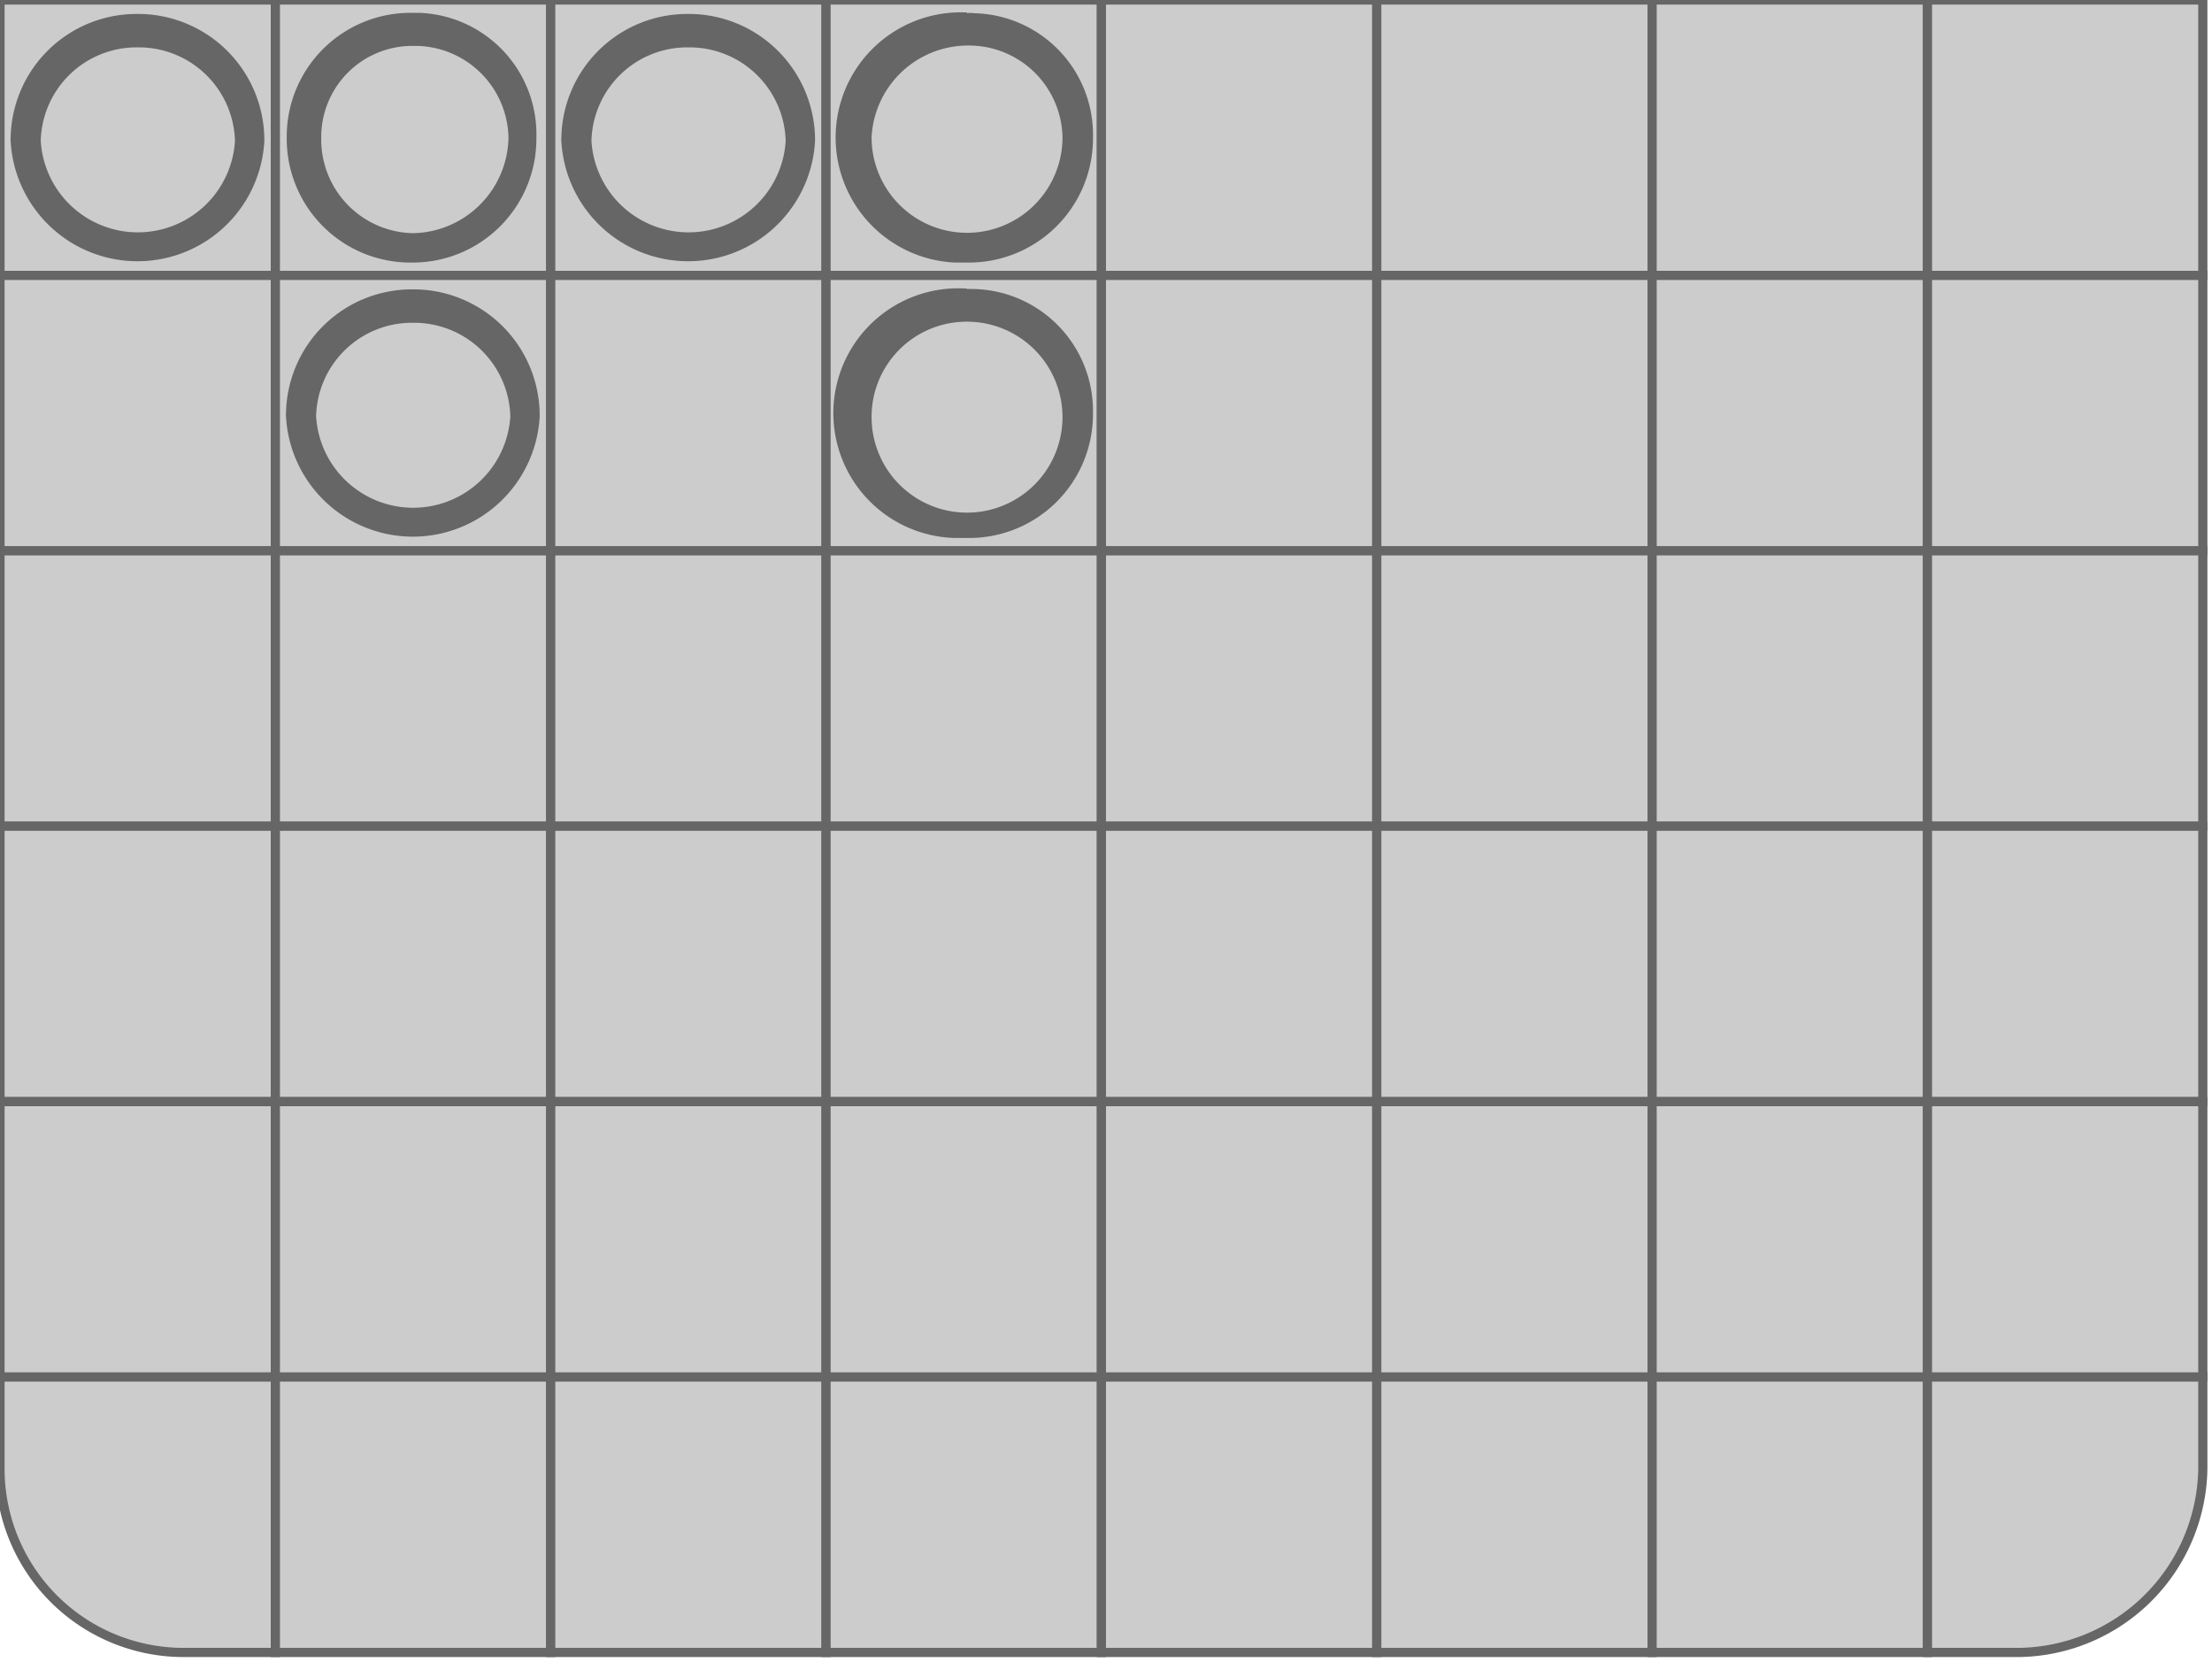 <svg id="圖層_1" data-name="圖層 1" xmlns="http://www.w3.org/2000/svg" viewBox="0 0 60.25 45.25">
  <title>new_b3</title>
  <rect width="7.5" height="7.5" fill="#ccc" stroke="#666" stroke-miterlimit="10" stroke-width="0.25"/>
  <rect x="7.5" width="7.5" height="7.5" fill="#ccc" stroke="#666" stroke-miterlimit="10" stroke-width="0.25"/>
  <rect x="15" width="7.5" height="7.5" fill="#ccc" stroke="#666" stroke-miterlimit="10" stroke-width="0.25"/>
  <rect x="22.5" width="7.5" height="7.5" fill="#ccc" stroke="#666" stroke-miterlimit="10" stroke-width="0.25"/>
  <rect x="30" width="7.5" height="7.5" fill="#ccc" stroke="#666" stroke-miterlimit="10" stroke-width="0.25"/>
  <rect x="37.5" width="7.5" height="7.5" fill="#ccc" stroke="#666" stroke-miterlimit="10" stroke-width="0.25"/>
  <rect x="45" width="7.5" height="7.5" fill="#ccc" stroke="#666" stroke-miterlimit="10" stroke-width="0.25"/>
  <rect x="52.5" width="7.5" height="7.5" fill="#ccc" stroke="#666" stroke-miterlimit="10" stroke-width="0.25"/>
  <rect y="7.5" width="7.5" height="7.5" fill="#ccc" stroke="#666" stroke-miterlimit="10" stroke-width="0.25"/>
  <rect x="7.5" y="7.5" width="7.5" height="7.5" fill="#ccc" stroke="#666" stroke-miterlimit="10" stroke-width="0.25"/>
  <rect x="15" y="7.5" width="7.5" height="7.5" fill="#ccc" stroke="#666" stroke-miterlimit="10" stroke-width="0.25"/>
  <rect x="22.5" y="7.5" width="7.5" height="7.5" fill="#ccc" stroke="#666" stroke-miterlimit="10" stroke-width="0.25"/>
  <rect x="30" y="7.5" width="7.5" height="7.5" fill="#ccc" stroke="#666" stroke-miterlimit="10" stroke-width="0.25"/>
  <rect x="37.5" y="7.5" width="7.5" height="7.5" fill="#ccc" stroke="#666" stroke-miterlimit="10" stroke-width="0.25"/>
  <rect x="45" y="7.5" width="7.5" height="7.5" fill="#ccc" stroke="#666" stroke-miterlimit="10" stroke-width="0.25"/>
  <rect x="52.5" y="7.5" width="7.5" height="7.5" fill="#ccc" stroke="#666" stroke-miterlimit="10" stroke-width="0.25"/>
  <rect y="15" width="7.5" height="7.5" fill="#ccc" stroke="#666" stroke-miterlimit="10" stroke-width="0.25"/>
  <rect x="7.5" y="15" width="7.5" height="7.5" fill="#ccc" stroke="#666" stroke-miterlimit="10" stroke-width="0.25"/>
  <rect x="15" y="15" width="7.5" height="7.5" fill="#ccc" stroke="#666" stroke-miterlimit="10" stroke-width="0.25"/>
  <rect x="22.5" y="15" width="7.5" height="7.5" fill="#ccc" stroke="#666" stroke-miterlimit="10" stroke-width="0.25"/>
  <rect x="30" y="15" width="7.5" height="7.5" fill="#ccc" stroke="#666" stroke-miterlimit="10" stroke-width="0.25"/>
  <rect x="37.5" y="15" width="7.5" height="7.5" fill="#ccc" stroke="#666" stroke-miterlimit="10" stroke-width="0.25"/>
  <rect x="45" y="15" width="7.5" height="7.5" fill="#ccc" stroke="#666" stroke-miterlimit="10" stroke-width="0.25"/>
  <rect x="52.5" y="15" width="7.5" height="7.5" fill="#ccc" stroke="#666" stroke-miterlimit="10" stroke-width="0.25"/>
  <rect y="22.5" width="7.5" height="7.5" fill="#ccc" stroke="#666" stroke-miterlimit="10" stroke-width="0.25"/>
  <rect x="7.5" y="22.5" width="7.5" height="7.5" fill="#ccc" stroke="#666" stroke-miterlimit="10" stroke-width="0.25"/>
  <rect x="15" y="22.5" width="7.5" height="7.5" fill="#ccc" stroke="#666" stroke-miterlimit="10" stroke-width="0.25"/>
  <rect x="22.5" y="22.5" width="7.5" height="7.5" fill="#ccc" stroke="#666" stroke-miterlimit="10" stroke-width="0.25"/>
  <rect x="30" y="22.5" width="7.5" height="7.5" fill="#ccc" stroke="#666" stroke-miterlimit="10" stroke-width="0.25"/>
  <rect x="37.5" y="22.5" width="7.5" height="7.5" fill="#ccc" stroke="#666" stroke-miterlimit="10" stroke-width="0.25"/>
  <rect x="45" y="22.5" width="7.5" height="7.5" fill="#ccc" stroke="#666" stroke-miterlimit="10" stroke-width="0.25"/>
  <rect x="52.5" y="22.5" width="7.5" height="7.5" fill="#ccc" stroke="#666" stroke-miterlimit="10" stroke-width="0.25"/>
  <rect y="30" width="7.5" height="7.5" fill="#ccc" stroke="#666" stroke-miterlimit="10" stroke-width="0.25"/>
  <rect x="7.5" y="30" width="7.5" height="7.5" fill="#ccc" stroke="#666" stroke-miterlimit="10" stroke-width="0.25"/>
  <rect x="15" y="30" width="7.5" height="7.5" fill="#ccc" stroke="#666" stroke-miterlimit="10" stroke-width="0.25"/>
  <rect x="22.5" y="30" width="7.5" height="7.5" fill="#ccc" stroke="#666" stroke-miterlimit="10" stroke-width="0.25"/>
  <rect x="30" y="30" width="7.5" height="7.5" fill="#ccc" stroke="#666" stroke-miterlimit="10" stroke-width="0.25"/>
  <rect x="37.5" y="30" width="7.5" height="7.5" fill="#ccc" stroke="#666" stroke-miterlimit="10" stroke-width="0.25"/>
  <rect x="45" y="30" width="7.5" height="7.5" fill="#ccc" stroke="#666" stroke-miterlimit="10" stroke-width="0.25"/>
  <rect x="52.5" y="30" width="7.5" height="7.5" fill="#ccc" stroke="#666" stroke-miterlimit="10" stroke-width="0.25"/>
  <path d="M7.5,45H5a5,5,0,0,1-5-5V37.5H7.5Z" fill="#ccc" stroke="#666" stroke-miterlimit="10" stroke-width="0.25"/>
  <rect x="7.5" y="37.5" width="7.5" height="7.5" fill="#ccc" stroke="#666" stroke-miterlimit="10" stroke-width="0.25"/>
  <rect x="15" y="37.5" width="7.5" height="7.5" fill="#ccc" stroke="#666" stroke-miterlimit="10" stroke-width="0.25"/>
  <rect x="22.5" y="37.5" width="7.5" height="7.5" fill="#ccc" stroke="#666" stroke-miterlimit="10" stroke-width="0.25"/>
  <rect x="30" y="37.5" width="7.5" height="7.5" fill="#ccc" stroke="#666" stroke-miterlimit="10" stroke-width="0.25"/>
  <rect x="37.5" y="37.5" width="7.5" height="7.5" fill="#ccc" stroke="#666" stroke-miterlimit="10" stroke-width="0.25"/>
  <rect x="45" y="37.5" width="7.5" height="7.5" fill="#ccc" stroke="#666" stroke-miterlimit="10" stroke-width="0.25"/>
  <path d="M55,45H52.5V37.5H60V40A5.08,5.08,0,0,1,55,45Z" fill="#ccc" stroke="#666" stroke-miterlimit="10" stroke-width="0.25"/>
  <path d="M11.25,1.25a2.55,2.55,0,0,1,2.6,2.5,2.65,2.65,0,0,1-2.6,2.6,2.55,2.55,0,0,1-2.5-2.6,2.48,2.48,0,0,1,2.46-2.5h0m0-.9a3.37,3.37,0,0,0-3.4,3.34v.06a3.37,3.37,0,0,0,3.34,3.4h.06a3.37,3.37,0,0,0,3.4-3.34V3.75A3.31,3.31,0,0,0,11.43.35Z" fill="#666"/>
  <path d="M26.34,1.24a2.55,2.55,0,0,1,2.6,2.5,2.6,2.6,0,1,1-5.2,0,2.63,2.63,0,0,1,2.6-2.5m0-.9A3.4,3.4,0,0,0,26,7.15h.37a3.38,3.38,0,0,0,3.4-3.34V3.76A3.31,3.31,0,0,0,26.52.36.54.54,0,0,0,26.34.36Z" fill="#666"/>
  <path d="M26.34,8.76a2.6,2.6,0,1,1-2.6,2.6,2.59,2.59,0,0,1,2.6-2.6m0-.9A3.4,3.4,0,1,0,26,14.65h.37a3.37,3.37,0,0,0,3.4-3.34v-.05A3.32,3.32,0,0,0,26.5,7.87h-.16Z" fill="#666"/>
  <path d="M3.75,1.29A2.62,2.62,0,0,1,6.4,3.84a2.65,2.65,0,0,1-5.29,0A2.61,2.61,0,0,1,3.75,1.29m0-.91A3.43,3.43,0,0,0,.29,3.77a.15.15,0,0,0,0,.07,3.46,3.46,0,0,0,6.91,0A3.44,3.44,0,0,0,3.81.38Z" fill="#666"/>
  <path d="M11.25,8.79a2.62,2.62,0,0,1,2.65,2.55,2.65,2.65,0,0,1-5.29,0,2.61,2.61,0,0,1,2.64-2.55m0-.91a3.43,3.43,0,0,0-3.46,3.39.15.15,0,0,0,0,.07,3.46,3.46,0,0,0,6.91,0,3.44,3.44,0,0,0-3.4-3.46Z" fill="#666"/>
  <path d="M18.75,1.29A2.62,2.62,0,0,1,21.4,3.84a2.65,2.65,0,0,1-5.29,0,2.61,2.61,0,0,1,2.64-2.55m0-.91a3.43,3.43,0,0,0-3.46,3.39.15.15,0,0,0,0,.07,3.46,3.46,0,0,0,6.91,0A3.44,3.44,0,0,0,18.81.38Z" fill="#666"/>
</svg>
